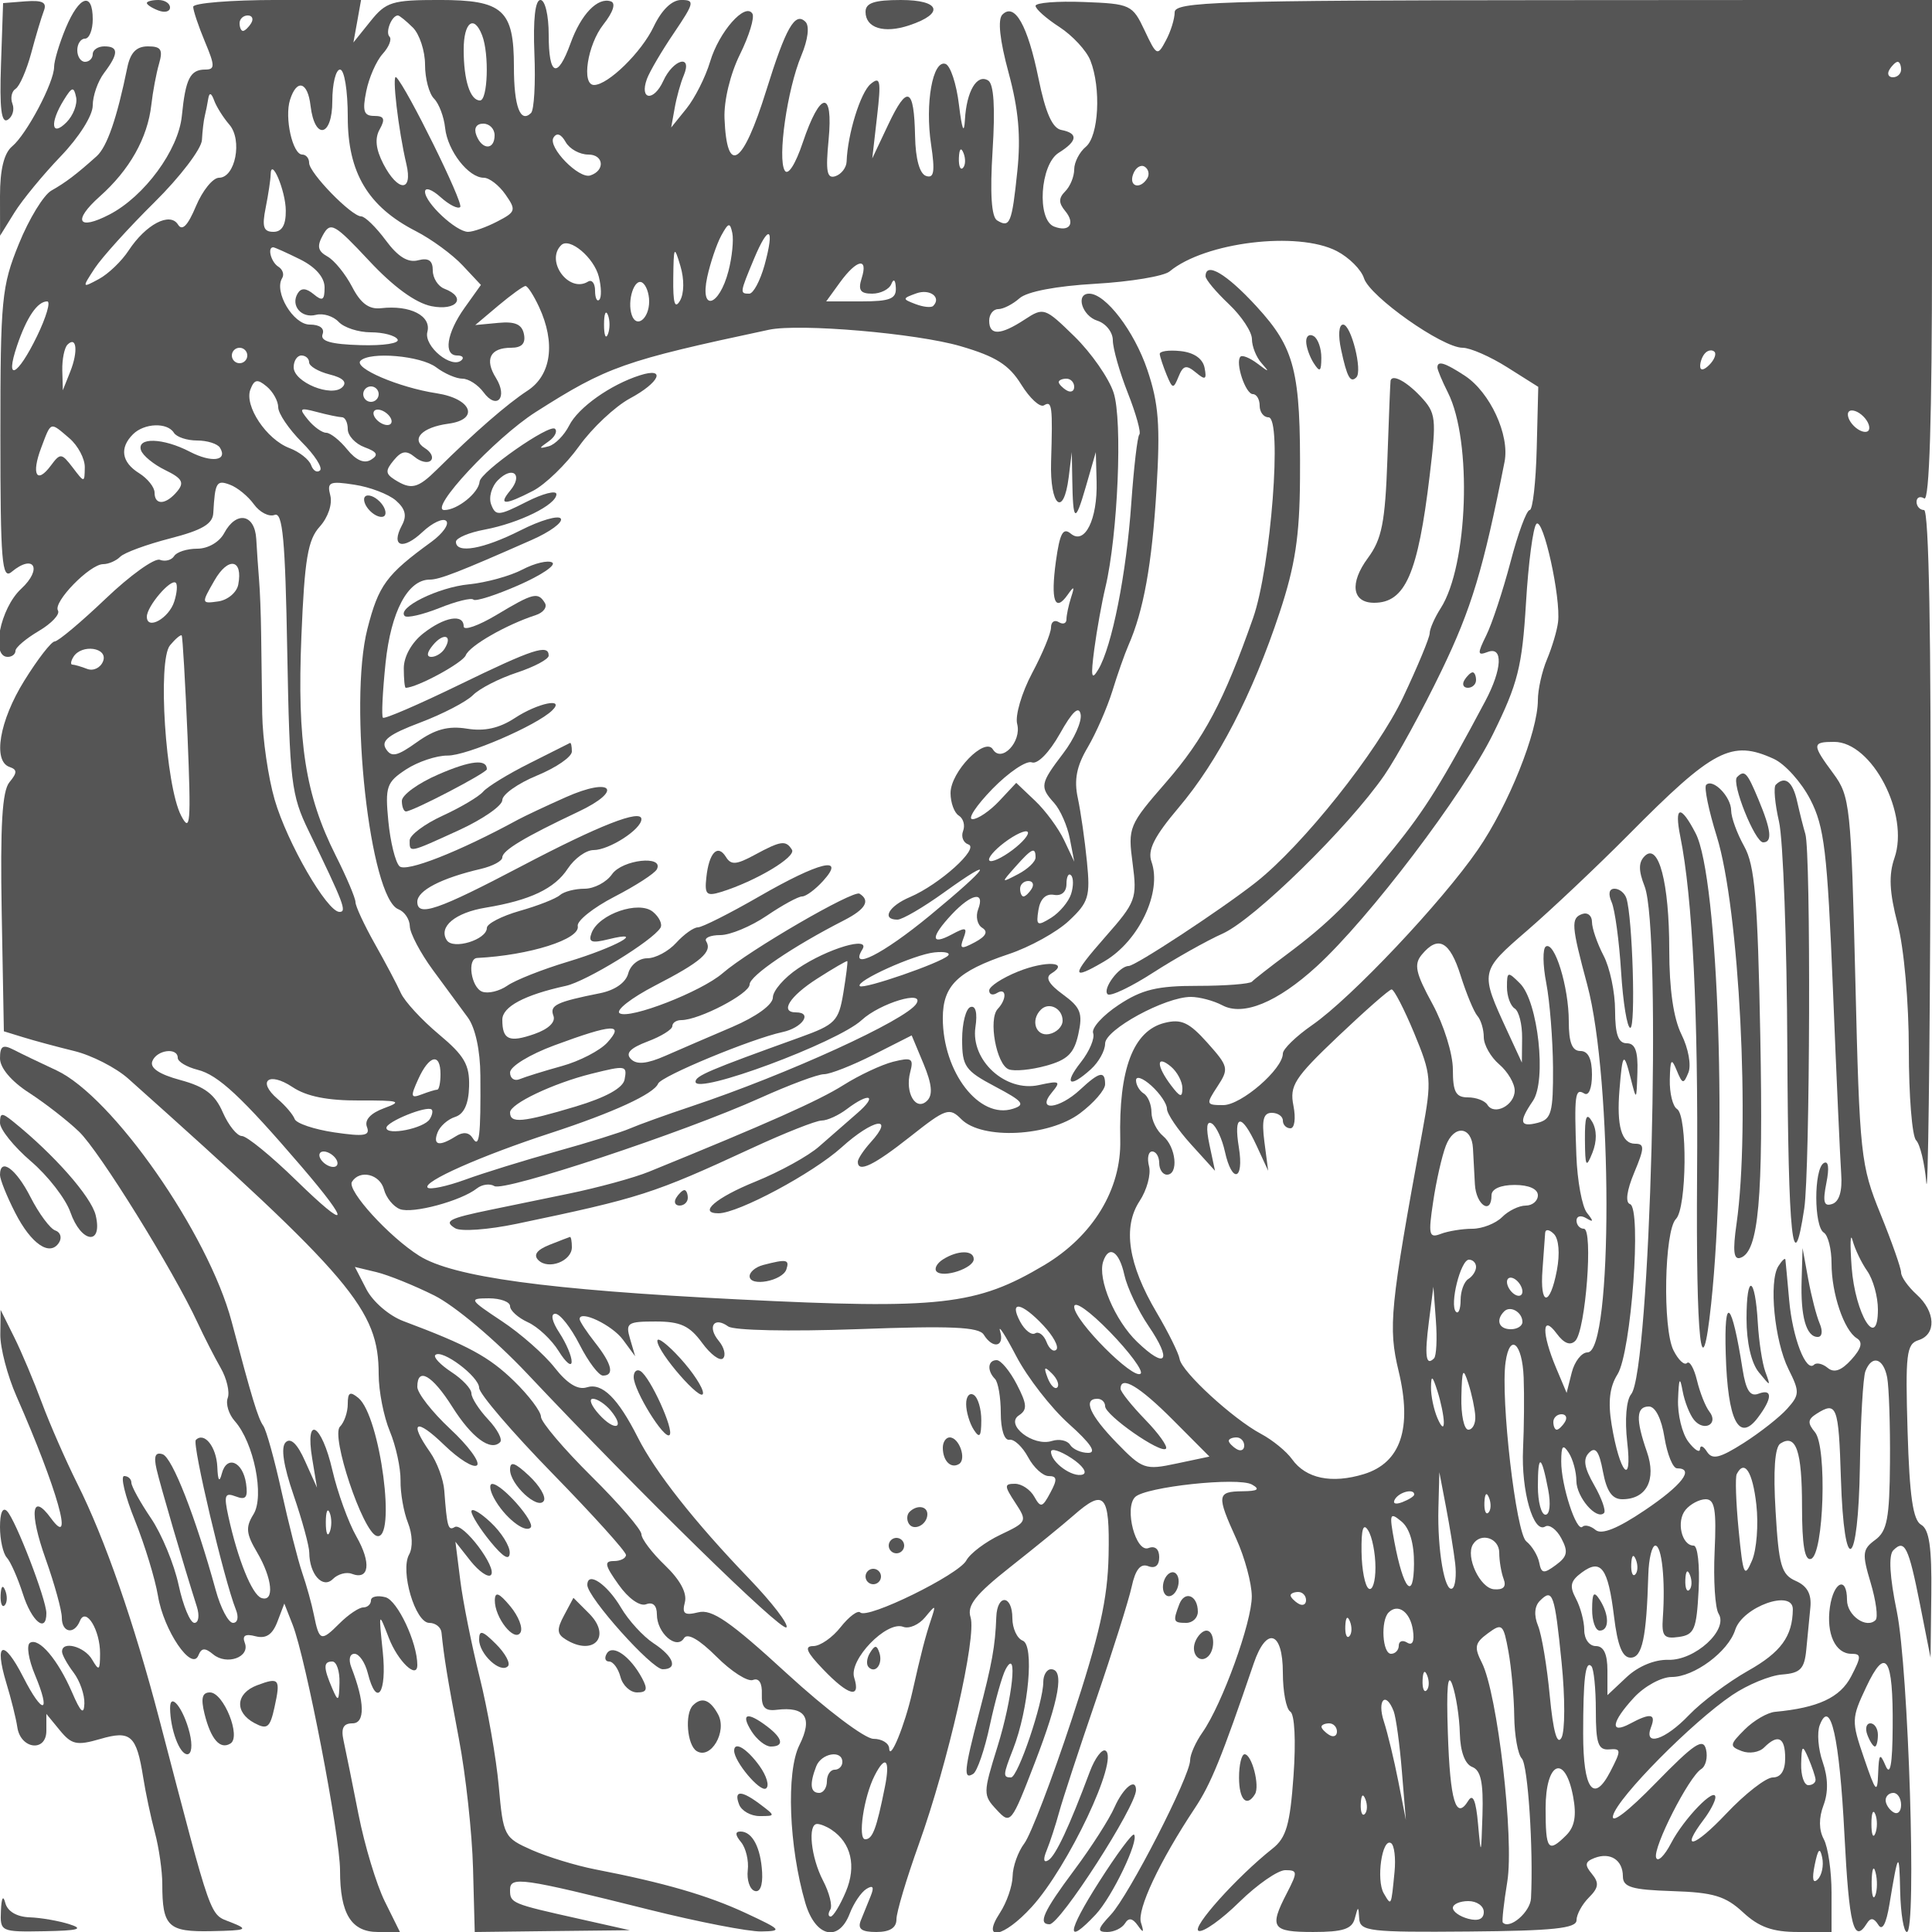 <svg xmlns="http://www.w3.org/2000/svg" version="1.0" width="250" height="250" viewBox="0 0 250 250" preserveAspectRatio="xMidYMid meet">
<g transform="translate(0,250) scale(0.01,-0.01)" fill="#555555" stroke="none">
<path d="M13 24170 c-20 -572 4 -771 87 -720 62 39 90 132 61 207 -29 75 -10 162 41 194 51 32 141 238 201 459 59 222 133 468 164 549 43 110 -15 140 -236 124 l-291 -23 -27 -790z"/>
<path d="M851 24638 c-83 -199 -151 -426 -151 -504 0 -200 -355 -872 -543 -1028 -105 -88 -157 -299 -157 -643 l1 -513 186 300 c103 165 373 493 600 729 236 246 413 526 413 656 0 125 66 314 147 421 189 250 190 344 3 344 -82 0 -150 -45 -150 -100 0 -55 -45 -100 -100 -100 -55 0 -100 68 -100 150 0 83 45 150 100 150 55 0 100 113 100 250 0 362 -174 307 -349 -112z m9 -1221 c-196 -196 -218 -8 -35 288 107 173 130 179 160 37 19 -91 -38 -237 -125 -325z"/>
<path d="M1900 24961 c0 -22 68 -66 150 -97 83 -32 150 -14 150 39 0 53 -67 97 -150 97 -82 0 -150 -18 -150 -39z"/>
<path d="M2500 24912 c0 -48 68 -251 151 -450 132 -314 132 -362 6 -362 -196 0 -256 -117 -304 -600 -44 -442 -484 -1041 -937 -1276 -409 -212 -479 -82 -126 233 387 344 619 756 668 1185 19 170 64 409 100 533 53 183 26 225 -144 225 -149 0 -227 -80 -267 -275 -134 -656 -262 -1025 -396 -1146 -263 -236 -402 -341 -586 -445 -100 -56 -290 -366 -421 -690 -223 -548 -239 -715 -239 -2476 0 -1632 20 -1872 144 -1769 291 242 405 41 125 -218 -273 -253 -397 -881 -174 -881 55 0 100 35 100 78 0 44 136 159 302 257 166 98 277 217 248 265 -67 108 413 600 585 600 69 0 168 43 221 96 53 53 343 159 645 237 413 106 552 187 559 329 22 397 42 431 215 366 96 -35 236 -150 310 -253 75 -104 195 -166 268 -138 105 41 138 -314 164 -1768 31 -1685 51 -1856 276 -2319 458 -945 498 -1050 400 -1050 -160 0 -677 894 -839 1452 -83 286 -156 785 -161 1109 -4 324 -11 792 -14 1039 -3 248 -15 563 -27 700 -11 138 -28 374 -36 525 -19 326 -259 369 -416 75 -62 -115 -209 -200 -348 -200 -132 0 -267 -43 -299 -96 -33 -52 -115 -74 -184 -48 -68 27 -385 -200 -703 -504 -319 -304 -615 -552 -658 -552 -43 0 -220 -228 -393 -507 -323 -519 -412 -1044 -190 -1118 99 -34 99 -74 -3 -197 -94 -114 -120 -558 -100 -1689 l28 -1534 250 -77 c138 -43 435 -123 660 -178 226 -55 541 -216 700 -358 2902 -2591 3240 -2990 3240 -3826 0 -215 65 -546 144 -736 79 -189 141 -476 139 -637 -3 -161 40 -408 96 -548 59 -149 65 -320 15 -410 -119 -212 79 -885 261 -885 80 0 151 -56 158 -125 33 -325 76 -587 225 -1375 89 -467 171 -1221 183 -1675 l22 -825 1004 12 1003 11 -650 146 c-883 197 -900 204 -900 375 0 180 140 160 1800 -255 633 -158 1285 -285 1450 -282 279 5 265 21 -200 238 -491 229 -1057 393 -1950 566 -247 48 -616 161 -818 250 -360 160 -370 179 -428 826 -33 365 -145 1001 -248 1413 -103 413 -216 975 -250 1250 l-63 500 196 -249 c109 -136 227 -218 263 -182 89 88 -362 687 -468 621 -85 -52 -100 0 -135 472 -10 143 -93 367 -184 497 -280 399 -183 448 184 92 191 -185 382 -303 424 -261 42 41 -115 254 -349 471 -233 218 -424 462 -424 543 0 263 193 153 453 -259 252 -399 496 -579 618 -457 35 35 -35 167 -154 294 -119 127 -217 279 -217 338 0 59 -116 183 -259 276 -142 94 -236 192 -208 220 83 83 567 -279 567 -425 0 -75 428 -574 950 -1109 523 -536 950 -1009 950 -1053 0 -43 -71 -79 -157 -79 -129 0 -118 -54 62 -306 126 -179 276 -284 356 -253 88 33 139 -16 139 -132 0 -241 255 -463 351 -307 44 71 195 -15 419 -238 192 -193 405 -329 473 -303 77 30 121 -38 115 -182 -6 -173 41 -223 192 -204 374 46 470 -104 294 -457 -173 -347 -136 -1316 77 -2043 130 -441 432 -512 575 -135 51 132 147 275 215 317 86 53 103 26 56 -91 -37 -91 -94 -234 -128 -316 -44 -110 8 -150 200 -150 176 0 261 54 261 165 0 91 131 529 291 975 375 1045 748 2681 668 2932 -49 153 63 295 514 651 318 251 685 550 817 666 403 354 471 277 455 -514 -12 -567 -116 -1031 -478 -2128 -254 -771 -530 -1491 -612 -1600 -82 -108 -150 -300 -152 -426 -2 -125 -76 -339 -165 -475 -247 -378 49 -321 413 79 472 518 1131 1913 955 2021 -45 28 -137 -94 -204 -272 -266 -712 -442 -1087 -536 -1145 -63 -39 -71 10 -21 130 43 105 115 326 160 491 45 165 259 818 476 1450 217 633 425 1294 463 1469 48 221 114 303 213 265 90 -35 143 8 143 116 0 105 -54 151 -139 118 -165 -63 -316 517 -173 660 133 133 1336 262 1512 162 110 -62 77 -85 -125 -87 -328 -4 -334 -51 -77 -617 109 -240 199 -574 200 -742 2 -333 -383 -1396 -638 -1761 -88 -125 -160 -287 -160 -360 0 -206 -790 -1746 -1025 -1998 -175 -187 -183 -225 -48 -225 89 0 192 50 230 111 47 77 97 70 165 -25 74 -105 84 -96 42 35 -54 168 241 794 697 1481 207 311 345 649 762 1873 165 485 377 418 377 -119 0 -244 43 -471 96 -504 57 -35 74 -380 42 -831 -45 -632 -94 -802 -272 -942 -461 -365 -1058 -1031 -955 -1065 59 -21 297 148 527 375 231 226 498 411 593 411 161 0 162 -23 22 -295 -233 -450 -196 -505 340 -505 385 0 502 38 538 175 43 164 47 164 57 -3 11 -163 135 -177 1412 -166 1096 9 1400 41 1400 146 0 74 72 206 160 294 127 127 135 189 39 306 -97 116 -90 158 35 206 204 78 366 -27 366 -239 1 -139 115 -173 641 -190 530 -17 687 -64 914 -275 206 -191 382 -254 710 -254 l435 0 0 507 c0 278 -45 590 -100 693 -65 121 -66 276 -4 440 63 166 60 356 -10 558 -59 167 -76 383 -39 478 139 362 256 -157 320 -1420 60 -1173 121 -1418 290 -1145 48 78 91 72 148 -18 51 -84 102 10 144 264 113 687 128 705 139 168 7 -289 46 -525 87 -525 128 0 21 3407 -130 4146 -93 451 -109 730 -46 793 148 148 197 48 346 -701 l136 -688 10 820 c7 609 -27 841 -132 900 -105 59 -150 369 -175 1206 -30 1003 -15 1133 141 1182 234 74 222 369 -25 592 -110 100 -200 227 -200 283 0 56 -120 397 -267 759 -256 630 -270 758 -325 3025 -55 2250 -69 2381 -283 2671 -281 379 -280 412 8 412 491 0 978 -937 781 -1503 -76 -219 -66 -441 41 -851 83 -318 145 -1016 145 -1631 0 -591 42 -1118 94 -1170 51 -52 111 -297 132 -545 22 -247 46 1609 54 4125 10 2914 -20 4575 -83 4575 -53 0 -97 48 -97 106 0 58 45 78 100 44 66 -41 100 1049 100 3195 l0 3256 -4900 -3 c-4342 -3 -4900 -21 -4900 -157 0 -85 -51 -250 -114 -366 -109 -205 -119 -200 -275 131 -157 333 -182 345 -787 368 -343 13 -624 -9 -624 -50 0 -41 139 -164 309 -274 169 -110 349 -304 400 -432 141 -358 109 -979 -59 -1118 -82 -68 -150 -200 -150 -292 0 -93 -52 -220 -116 -284 -87 -87 -87 -150 -1 -254 136 -164 55 -278 -143 -202 -227 87 -182 804 60 955 244 152 255 252 34 295 -117 22 -205 222 -296 667 -140 688 -308 985 -467 826 -63 -63 -35 -328 80 -752 129 -476 160 -826 113 -1274 -70 -676 -96 -739 -262 -637 -73 46 -93 348 -58 905 35 554 16 860 -57 905 -145 90 -280 -137 -301 -508 -11 -195 -38 -128 -77 192 -32 271 -111 510 -175 531 -165 54 -266 -512 -186 -1043 53 -353 38 -442 -65 -407 -83 28 -136 219 -142 512 -13 636 -100 675 -346 155 l-208 -440 62 542 c54 467 42 525 -83 421 -131 -109 -298 -645 -311 -1005 -3 -78 -68 -162 -144 -188 -111 -37 -129 60 -89 471 62 653 -108 635 -334 -35 -95 -283 -191 -432 -233 -364 -97 156 32 1053 213 1486 88 210 109 385 55 439 -135 135 -254 -74 -508 -889 -302 -971 -510 -1109 -540 -360 -9 228 74 574 200 828 119 241 191 478 161 527 -93 150 -431 -233 -547 -620 -60 -201 -198 -474 -307 -609 l-197 -244 45 250 c24 138 77 329 118 425 116 278 -137 209 -265 -72 -124 -272 -312 -250 -212 25 35 95 192 363 351 597 262 388 271 425 94 425 -122 0 -253 -127 -357 -344 -156 -331 -591 -756 -772 -756 -166 0 -86 520 120 782 127 161 165 277 97 300 -171 57 -386 -167 -521 -542 -170 -469 -283 -425 -283 110 0 252 -47 450 -107 450 -68 0 -96 -252 -78 -695 16 -382 -4 -727 -43 -767 -139 -138 -222 84 -222 595 0 740 -141 867 -965 867 -611 0 -690 -24 -891 -275 l-221 -275 50 275 49 275 -1086 0 c-597 0 -1086 -40 -1086 -88z m750 -212 c-34 -55 -82 -100 -106 -100 -24 0 -44 45 -44 100 0 55 48 100 106 100 58 0 78 -45 44 -100z m2093 -57 c86 -87 157 -303 157 -480 0 -178 52 -375 116 -439 64 -64 129 -235 144 -381 32 -295 302 -643 500 -643 71 0 197 -97 280 -216 142 -203 135 -226 -105 -350 -142 -74 -312 -134 -378 -134 -155 0 -557 375 -557 519 0 62 90 30 201 -70 110 -99 224 -157 254 -128 48 48 -696 1555 -828 1679 -59 55 28 -686 132 -1125 85 -363 -109 -361 -298 3 -99 192 -114 332 -47 450 74 133 57 172 -72 172 -134 0 -155 62 -103 318 35 176 130 393 212 484 82 90 122 191 89 224 -57 57 29 274 109 274 20 0 107 -71 194 -157z m896 -101 c93 -242 73 -842 -28 -842 -127 0 -211 261 -211 658 0 356 134 458 239 184z m18361 -442 c0 -55 -48 -100 -106 -100 -58 0 -78 45 -44 100 34 55 82 100 106 100 24 0 44 -45 44 -100z m-20100 -616 c0 -718 262 -1158 881 -1475 203 -104 475 -304 605 -443 l237 -253 -212 -297 c-232 -326 -276 -616 -94 -616 64 0 90 -26 58 -58 -125 -125 -494 176 -445 363 55 208 -222 350 -599 307 -156 -18 -264 62 -375 277 -86 165 -229 342 -319 392 -126 71 -139 133 -57 280 97 173 148 144 596 -335 316 -339 601 -546 807 -588 329 -65 462 113 167 226 -82 31 -150 138 -150 237 0 128 -55 166 -190 131 -131 -35 -262 46 -419 259 -126 170 -269 309 -317 309 -126 0 -674 563 -674 692 0 60 -40 108 -89 108 -125 0 -232 478 -158 709 87 275 229 235 265 -76 54 -453 282 -405 282 59 0 224 45 408 100 408 56 0 100 -272 100 -616z m-1532 -97 c172 -199 77 -687 -134 -687 -79 0 -213 -165 -298 -367 -105 -251 -178 -327 -232 -240 -104 169 -417 4 -640 -335 -90 -138 -264 -304 -385 -369 -219 -118 -220 -116 -52 141 94 142 441 526 772 853 330 326 607 689 614 805 6 117 23 257 37 312 14 55 34 156 45 225 14 82 40 74 76 -25 30 -82 119 -223 197 -313z m3432 -137 c0 -194 -162 -194 -236 0 -35 91 0 150 89 150 81 0 147 -67 147 -150z m1213 -250 c200 0 220 -206 26 -270 -148 -50 -553 366 -477 489 42 68 98 48 157 -56 50 -90 182 -163 294 -163z m4847 -173 c-33 -33 -56 26 -52 131 5 117 28 141 60 61 29 -72 26 -159 -8 -192z m2386 -134 c-94 -152 -245 -106 -182 56 31 83 98 125 148 94 50 -31 65 -99 34 -150z m-11148 -418 c2 -188 -50 -275 -160 -275 -129 0 -150 65 -100 313 34 171 63 363 64 425 3 245 195 -206 196 -463z m5728 -783 c-120 -461 -372 -533 -275 -79 40 185 122 427 181 537 94 171 114 176 144 35 19 -91 -3 -313 -50 -493z m467 77 c-57 -203 -145 -369 -198 -369 -124 0 -122 10 61 449 193 462 273 416 137 -80z m-2144 -151 c33 -133 36 -266 6 -296 -30 -31 -55 22 -55 117 0 95 -41 148 -91 117 -247 -153 -555 265 -348 471 107 108 426 -160 488 -409z m9549 333 c158 -82 317 -240 352 -352 76 -237 1014 -899 1276 -899 98 0 358 -114 578 -253 l401 -253 -20 -797 c-11 -438 -52 -797 -91 -797 -40 0 -152 -304 -249 -675 -98 -371 -239 -798 -313 -947 -117 -238 -115 -265 17 -215 204 79 190 -221 -29 -634 -557 -1048 -776 -1401 -1189 -1911 -545 -673 -842 -967 -1381 -1369 -220 -164 -422 -322 -450 -352 -27 -29 -343 -54 -700 -54 -524 1 -723 -47 -1024 -246 -206 -136 -355 -300 -331 -366 24 -65 -47 -234 -158 -375 -227 -288 -148 -343 130 -91 101 92 183 240 183 331 0 181 777 604 1109 604 112 0 295 -49 407 -108 270 -145 714 38 1222 503 678 621 1899 2230 2281 3006 322 653 377 870 427 1695 31 521 92 982 135 1025 88 88 319 -959 280 -1271 -13 -110 -78 -327 -143 -482 -65 -154 -118 -392 -118 -527 0 -411 -380 -1360 -776 -1935 -466 -678 -1639 -1920 -2144 -2270 -209 -145 -380 -311 -380 -369 0 -201 -538 -667 -771 -667 -224 0 -227 10 -75 242 150 229 144 257 -131 565 -236 264 -337 311 -553 257 -407 -102 -595 -600 -574 -1514 15 -639 -353 -1245 -984 -1621 -876 -521 -1343 -574 -3962 -443 -2477 124 -3689 290 -4125 564 -392 247 -938 847 -871 957 101 163 363 100 415 -100 28 -106 121 -220 206 -253 164 -63 791 106 996 268 66 52 168 66 226 30 124 -77 2449 694 3437 1139 377 170 749 309 829 309 79 0 366 113 639 251 l495 251 154 -369 c108 -260 122 -400 47 -475 -145 -145 -291 99 -220 368 47 179 20 195 -221 135 -150 -38 -440 -174 -643 -302 -318 -201 -981 -496 -2514 -1120 -192 -79 -665 -208 -1050 -287 -385 -80 -835 -172 -1000 -206 -543 -112 -610 -147 -461 -239 73 -46 428 -20 797 57 1600 335 1764 387 3039 977 427 198 835 359 906 359 72 0 218 66 325 147 297 225 407 181 134 -54 -132 -114 -352 -307 -490 -428 -137 -122 -509 -327 -825 -455 -511 -207 -747 -410 -478 -410 255 0 1222 518 1593 853 410 371 698 420 376 65 -91 -101 -166 -214 -166 -251 0 -147 205 -49 678 325 463 366 507 381 662 225 268 -268 1133 -225 1535 77 179 134 325 303 325 375 0 180 -72 165 -323 -69 -273 -254 -572 -284 -366 -37 121 146 104 156 -169 96 -430 -94 -883 319 -820 749 28 185 3 284 -64 261 -59 -19 -108 -208 -108 -419 0 -350 38 -404 427 -610 363 -192 397 -235 229 -288 -434 -138 -906 473 -906 1173 0 421 191 607 850 828 275 91 627 286 782 432 255 239 278 314 233 765 -27 275 -80 645 -118 823 -51 236 -16 414 129 658 108 184 251 512 318 727 66 216 160 482 208 592 195 442 305 1049 363 2016 50 832 29 1112 -119 1550 -170 501 -539 984 -752 984 -180 0 -93 -287 106 -350 110 -35 200 -149 200 -253 0 -104 87 -411 194 -682 107 -271 174 -514 149 -538 -25 -25 -71 -424 -104 -886 -63 -914 -250 -1858 -427 -2154 -89 -149 -99 -95 -52 263 33 248 98 608 144 800 161 676 224 2161 106 2519 -62 189 -290 516 -506 727 -384 375 -399 380 -645 219 -313 -205 -459 -210 -459 -15 0 83 53 150 117 150 65 0 188 63 275 140 97 87 476 159 983 188 453 26 886 98 960 160 457 379 1657 525 2163 263z m-13413 -108 c200 -100 315 -233 315 -363 0 -165 -27 -182 -141 -87 -97 80 -162 84 -206 12 -97 -158 47 -328 236 -279 92 24 224 -17 293 -91 69 -74 256 -135 416 -135 160 0 315 -41 346 -91 32 -51 -180 -84 -480 -75 -383 11 -523 52 -490 141 29 76 -37 125 -166 125 -214 0 -466 425 -357 601 29 47 7 113 -49 148 -94 58 -146 251 -67 251 19 0 176 -71 350 -157z m4914 -534 c-67 -114 -91 -31 -87 291 5 415 12 428 92 159 52 -172 49 -357 -5 -450z m2351 291 c-49 -154 -18 -200 135 -200 109 0 221 56 249 125 30 75 53 55 58 -50 7 -142 -77 -175 -447 -175 l-454 0 179 247 c218 299 367 327 280 53z m-2750 -300 c0 -225 -165 -354 -225 -176 -63 186 34 482 136 419 49 -30 89 -139 89 -243z m-1425 -71 c217 -467 159 -884 -150 -1085 -263 -172 -681 -535 -1170 -1019 -250 -247 -334 -267 -549 -131 -119 76 -121 117 -11 250 101 122 163 132 271 43 76 -64 170 -84 209 -46 38 39 3 111 -77 160 -186 115 -38 270 302 316 409 54 306 324 -150 394 -487 74 -1079 327 -985 421 123 122 780 65 979 -85 107 -81 259 -147 339 -147 80 0 202 -79 273 -175 172 -235 319 -69 162 184 -151 241 -76 391 195 391 138 0 191 55 167 175 -25 128 -114 168 -332 147 l-298 -28 300 253 c165 138 322 252 350 252 28 0 106 -122 175 -270z m5100 12 c-26 -25 -128 -14 -228 24 -173 66 -173 73 10 139 176 63 329 -52 218 -163z m-11596 -391 c-253 -521 -420 -601 -259 -125 124 368 264 575 391 575 47 0 -12 -202 -132 -450z m7387 25 c-28 -69 -50 -12 -50 125 0 138 22 194 50 125 28 -69 28 -181 0 -250z m4565 -155 c456 -133 626 -241 784 -496 111 -179 243 -300 294 -269 105 65 114 -9 92 -730 -17 -574 161 -731 228 -200 l40 325 6 -350 c9 -561 37 -577 175 -100 l130 450 10 -382 c13 -489 -153 -823 -333 -674 -102 85 -143 7 -194 -359 -69 -506 -13 -665 152 -432 84 119 93 113 44 -36 -32 -101 -59 -227 -59 -281 0 -54 -45 -70 -100 -36 -55 34 -100 3 -100 -70 0 -72 -110 -338 -245 -591 -134 -253 -221 -548 -193 -656 61 -232 -203 -509 -314 -330 -103 167 -548 -290 -548 -565 0 -124 48 -256 107 -292 59 -37 84 -126 55 -200 -28 -73 3 -151 69 -173 147 -49 -374 -518 -756 -681 -276 -117 -373 -292 -162 -292 62 0 332 157 600 350 693 498 602 349 -182 -298 -612 -504 -1049 -723 -872 -437 109 177 -451 11 -833 -247 -179 -120 -325 -289 -325 -375 -1 -94 -212 -247 -526 -382 -289 -123 -678 -291 -865 -373 -239 -105 -371 -117 -445 -43 -75 75 -12 142 214 228 177 66 321 156 321 199 0 43 52 78 116 78 230 0 884 341 884 461 0 112 559 492 1225 832 276 142 341 254 197 343 -81 50 -1427 -731 -1772 -1030 -277 -239 -1201 -598 -1331 -518 -59 37 149 199 462 361 590 304 741 435 657 571 -28 44 55 80 183 80 128 0 398 113 600 250 203 138 409 250 458 250 50 0 171 90 271 200 303 334 -46 250 -826 -200 -382 -220 -739 -400 -794 -400 -54 0 -180 -90 -280 -200 -100 -110 -268 -200 -375 -200 -108 0 -216 -86 -245 -194 -31 -120 -171 -219 -365 -258 -566 -113 -655 -156 -604 -291 32 -82 -63 -173 -246 -237 -327 -114 -415 -75 -415 185 0 168 287 321 822 438 263 57 1121 583 1224 751 29 46 -15 139 -97 207 -181 150 -699 -28 -793 -271 -47 -122 -4 -139 218 -84 505 125 92 -104 -524 -290 -330 -99 -684 -239 -786 -311 -103 -71 -249 -106 -325 -77 -143 55 -198 429 -64 436 676 34 1337 243 1301 413 -14 66 199 237 474 379 275 142 523 302 550 356 94 185 -447 125 -580 -64 -72 -104 -232 -188 -356 -188 -123 0 -267 -37 -319 -83 -52 -46 -286 -138 -520 -204 -234 -67 -425 -166 -425 -220 0 -153 -438 -287 -519 -159 -110 173 108 356 504 421 575 95 893 246 1062 505 87 132 237 240 333 240 203 0 620 269 620 400 0 135 -548 -80 -1550 -607 -1088 -572 -1350 -662 -1350 -462 0 145 312 307 825 426 151 36 275 102 275 148 0 90 287 262 981 590 593 279 442 457 -160 189 -259 -115 -538 -247 -621 -292 -764 -416 -1448 -684 -1531 -601 -54 54 -118 316 -144 584 -43 446 -23 503 230 669 152 99 393 180 536 179 247 -3 1154 389 1354 584 175 171 -186 97 -484 -99 -200 -131 -392 -174 -618 -137 -242 39 -413 -7 -646 -173 -260 -186 -333 -201 -404 -87 -66 106 41 187 444 339 291 110 599 270 683 355 84 85 339 216 567 291 227 75 413 174 413 220 0 154 -201 88 -1159 -378 -523 -254 -966 -446 -986 -425 -20 20 -4 338 34 707 70 668 288 1080 573 1080 126 0 383 100 1318 513 237 104 406 228 377 276 -29 47 -264 -21 -522 -152 -481 -243 -835 -306 -835 -148 0 49 167 120 372 158 448 85 928 321 928 458 0 54 -176 9 -390 -100 -356 -181 -396 -185 -454 -34 -35 91 4 232 88 316 190 190 329 72 158 -135 -160 -192 -71 -193 296 -3 158 82 427 342 596 578 169 236 465 513 657 617 386 207 474 409 131 300 -382 -121 -801 -418 -918 -652 -63 -124 -181 -244 -264 -267 -131 -35 -131 -27 -3 62 81 56 119 130 85 164 -70 70 -966 -557 -976 -683 -11 -145 -287 -368 -456 -368 -213 0 656 933 1182 1268 925 589 1138 664 3018 1065 396 84 1912 -46 2481 -213z m-11522 -329 l-96 -241 -7 258 c-3 142 27 291 67 332 119 118 140 -88 36 -349z m2291 209 c0 -55 -45 -100 -100 -100 -55 0 -100 45 -100 100 0 55 45 100 100 100 55 0 100 -45 100 -100z m18918 -122 c-71 -71 -118 -77 -118 -15 0 57 30 134 67 170 36 37 90 44 118 15 28 -28 -2 -105 -67 -170z m-18118 33 c0 -49 119 -119 264 -156 174 -43 231 -100 167 -164 -138 -138 -631 63 -631 257 0 83 45 152 100 152 55 0 100 -40 100 -89z m-400 -581 c0 -80 137 -282 304 -450 168 -167 274 -333 237 -367 -38 -35 -89 -4 -115 68 -26 73 -152 172 -281 221 -298 113 -586 547 -505 758 51 132 91 139 211 39 82 -68 149 -189 149 -269z m10300 264 c0 -58 -45 -78 -100 -44 -55 34 -100 82 -100 106 0 24 45 44 100 44 55 0 100 -48 100 -106z m-9000 -94 c0 -55 -45 -100 -100 -100 -55 0 -100 45 -100 100 0 55 45 100 100 100 55 0 100 -45 100 -100z m-475 -299 c41 0 75 -70 75 -154 0 -84 98 -190 217 -234 165 -61 185 -100 84 -162 -87 -54 -194 -8 -308 133 -96 119 -219 216 -272 216 -53 0 -158 75 -234 167 -123 151 -111 161 113 102 138 -37 284 -67 325 -68z m625 -1 c34 -55 17 -100 -38 -100 -55 0 -128 45 -162 100 -34 55 -17 100 38 100 55 0 128 -45 162 -100z m19131 -94 c25 -75 -12 -112 -87 -87 -72 24 -151 103 -175 175 -25 75 12 112 87 87 72 -24 151 -103 175 -175z m-23282 -178 c110 -95 200 -264 198 -375 -3 -203 -4 -203 -156 -3 -144 188 -161 190 -282 27 -184 -249 -257 -117 -126 229 131 346 111 340 366 122z m1351 72 c34 -55 169 -100 300 -100 131 0 264 -42 296 -93 105 -170 -107 -199 -390 -52 -344 179 -687 190 -632 20 22 -69 164 -185 314 -258 220 -107 250 -161 155 -275 -146 -176 -293 -184 -293 -16 0 69 -90 182 -200 251 -227 141 -256 327 -80 503 146 146 445 157 530 20z m2872 -876 c124 -108 146 -198 78 -323 -146 -275 12 -325 267 -85 128 120 266 184 307 143 42 -41 -45 -163 -191 -270 -585 -425 -684 -561 -829 -1127 -246 -966 33 -3487 402 -3628 79 -31 145 -129 147 -220 2 -90 136 -344 297 -564 162 -220 366 -498 454 -617 97 -133 160 -426 162 -750 6 -789 -14 -948 -98 -812 -48 78 -124 87 -221 25 -213 -135 -299 -117 -235 50 31 81 133 171 227 201 115 36 175 167 181 394 8 281 -61 399 -391 675 -220 184 -442 424 -492 534 -49 110 -202 398 -339 641 -136 242 -248 483 -248 535 0 52 -115 324 -256 604 -393 782 -500 1469 -444 2835 41 1001 83 1251 238 1421 107 119 165 291 136 403 -45 173 -11 189 312 139 200 -30 441 -122 536 -204z m-2039 -1088 c-19 -102 -136 -200 -258 -218 -221 -31 -222 -28 -50 271 178 311 371 277 308 -53z m-828 -219 c-69 -219 -355 -377 -355 -197 0 135 313 500 375 438 24 -24 15 -132 -20 -241z m172 -1750 c46 -1126 36 -1251 -84 -1020 -201 388 -306 2007 -143 2203 71 85 139 142 151 127 12 -15 46 -604 76 -1310z m-1093 977 c-33 -85 -125 -130 -205 -100 -80 31 -167 56 -193 56 -26 0 -20 45 14 100 106 171 452 121 384 -56z m12424 -1192 c-299 -393 -306 -433 -116 -644 78 -87 169 -293 201 -458 l58 -300 -132 279 c-73 154 -242 384 -376 510 l-243 231 -220 -235 c-121 -129 -277 -235 -346 -235 -68 0 48 176 258 392 211 216 440 370 510 343 74 -28 226 128 363 371 160 286 246 366 268 252 19 -92 -83 -320 -225 -506z m9195 -72 c145 -66 357 -302 472 -525 182 -352 220 -671 293 -2455 45 -1127 94 -2203 107 -2390 16 -221 -25 -358 -115 -389 -109 -37 -126 23 -77 271 40 198 27 295 -35 257 -128 -80 -127 -819 2 -899 55 -34 100 -214 100 -399 0 -390 161 -865 327 -968 81 -50 60 -132 -71 -277 -129 -142 -223 -175 -305 -107 -66 55 -145 73 -177 42 -104 -105 -279 348 -322 833 -24 262 -45 499 -49 526 -3 28 -44 -10 -91 -84 -126 -198 -50 -970 131 -1333 146 -292 145 -331 -17 -512 -97 -109 -351 -308 -564 -444 -311 -197 -405 -219 -474 -112 -47 74 -87 90 -90 35 -2 -55 -70 -13 -151 94 -81 107 -141 354 -133 550 10 276 24 300 59 106 25 -137 92 -306 148 -374 130 -158 323 -52 198 108 -50 64 -122 245 -160 403 -38 158 -96 259 -130 225 -34 -33 -112 40 -174 164 -143 283 -119 1550 32 1701 140 140 151 1338 13 1423 -55 34 -97 205 -93 381 6 265 21 285 89 119 75 -181 89 -183 152 -29 39 95 -1 314 -89 491 -104 209 -159 585 -159 1097 0 868 -138 1393 -318 1213 -81 -81 -81 -187 -1 -391 224 -574 73 -6274 -174 -6572 -63 -76 -84 -331 -51 -619 69 -593 -98 -406 -202 227 -48 293 -26 487 77 650 177 284 314 2151 161 2202 -63 21 -42 176 55 408 134 320 135 373 11 373 -175 0 -241 230 -202 700 39 479 56 496 144 150 76 -299 76 -298 88 75 9 272 -29 375 -138 375 -110 0 -150 114 -151 425 0 234 -67 554 -150 711 -82 158 -149 353 -149 434 0 81 -56 127 -125 103 -150 -53 -143 -146 64 -917 329 -1222 332 -4756 4 -4756 -77 0 -169 -118 -205 -262 l-66 -262 -136 323 c-189 450 -185 705 7 445 95 -129 177 -160 242 -94 133 136 233 1450 110 1450 -52 0 -95 48 -95 106 0 58 56 72 125 31 97 -58 99 -43 10 69 -63 79 -125 414 -137 744 -29 785 -17 874 102 800 58 -36 100 66 100 244 0 205 -49 306 -150 306 -107 0 -150 109 -150 385 0 443 -183 1038 -297 967 -42 -26 -40 -240 6 -475 45 -235 84 -726 87 -1090 3 -582 -21 -670 -196 -716 -234 -61 -251 10 -65 282 180 262 68 1286 -165 1520 -160 160 -170 157 -170 -46 0 -118 45 -243 100 -277 55 -34 98 -205 96 -381 l-3 -319 -185 400 c-360 781 -361 777 255 1310 312 270 901 826 1308 1236 1101 1112 1335 1234 1882 984z m-9853 -1180 c-136 -102 -270 -164 -297 -136 -28 27 61 134 197 236 136 102 270 164 297 136 28 -27 -61 -134 -197 -236z m300 -96 c0 -54 -101 -150 -225 -215 -224 -117 -224 -117 -35 96 212 239 260 261 260 119z m460 -472 c-32 -100 -148 -239 -258 -308 -181 -112 -197 -102 -165 100 23 144 96 215 200 197 99 -18 163 38 163 141 0 94 27 145 59 112 33 -32 33 -141 1 -242z m-510 68 c-34 -55 -82 -100 -106 -100 -24 0 -44 45 -44 100 0 55 48 100 106 100 58 0 78 -45 44 -100z m-693 -267 c-35 -92 -11 -200 53 -239 79 -49 49 -109 -94 -186 -180 -96 -202 -88 -149 51 54 141 32 148 -152 49 -276 -148 -275 -35 2 261 254 270 432 304 340 64z m6244 -858 c74 -234 171 -468 216 -520 46 -52 83 -176 83 -276 0 -100 90 -258 200 -352 110 -94 200 -247 200 -339 0 -190 -264 -328 -353 -184 -32 53 -146 96 -253 96 -156 0 -194 70 -194 361 0 202 -117 577 -264 848 -219 401 -243 512 -138 638 212 256 363 174 503 -272z m-6634 259 c-94 -94 -1095 -440 -1141 -394 -62 63 706 410 966 436 133 14 212 -5 175 -42z m-1354 -481 c-61 -368 -103 -411 -564 -577 -1175 -423 -1349 -497 -1349 -574 0 -175 1835 507 2150 798 237 219 820 395 708 213 -130 -211 -1671 -915 -2908 -1328 -330 -110 -690 -240 -800 -288 -110 -48 -537 -182 -950 -296 -412 -115 -944 -279 -1181 -366 -237 -86 -455 -132 -485 -103 -73 74 689 412 1596 708 807 264 1331 505 1386 638 40 97 1209 581 1609 667 258 55 395 255 175 255 -214 0 -83 208 275 437 206 132 382 234 389 226 8 -7 -15 -192 -51 -410z m7386 -521 c224 -541 229 -604 106 -1275 -419 -2280 -444 -2529 -307 -3099 178 -741 28 -1186 -450 -1333 -416 -127 -750 -58 -929 193 -72 101 -252 248 -400 327 -366 195 -1029 805 -1055 970 -12 74 -146 345 -298 602 -368 623 -441 1104 -220 1441 95 144 150 348 122 452 -27 105 -8 190 41 190 50 0 91 -67 91 -150 0 -82 45 -150 100 -150 154 0 118 360 -50 500 -82 68 -150 206 -150 306 0 100 -45 210 -100 244 -55 34 -100 111 -100 171 0 61 90 29 200 -71 110 -100 200 -233 200 -297 0 -65 140 -271 311 -460 l311 -343 -72 338 c-47 222 -36 315 32 273 56 -35 132 -198 168 -362 92 -419 250 -375 181 51 -72 439 32 450 229 25 l150 -325 -49 375 c-36 282 -13 375 95 375 79 0 144 -45 144 -100 0 -55 44 -100 98 -100 54 0 71 129 39 292 -52 260 12 360 577 897 350 332 661 606 693 608 31 1 162 -253 292 -565z m-10440 -122 c-94 -104 -360 -242 -590 -305 -231 -64 -475 -140 -544 -169 -69 -29 -125 10 -125 86 0 78 253 233 575 352 752 278 911 287 684 36z m-5559 -199 c0 -49 116 -118 257 -154 266 -66 570 -350 1343 -1251 650 -758 617 -847 -66 -181 -324 316 -641 575 -704 575 -62 0 -173 138 -247 306 -101 233 -233 333 -548 418 -275 74 -398 157 -364 244 56 147 329 183 329 43z m3400 -211 c0 -110 -19 -200 -42 -200 -23 0 -114 -28 -203 -62 -141 -54 -146 -28 -42 200 141 311 287 342 287 62z m9600 -181 c0 -126 -29 -119 -147 37 -192 254 -194 402 -3 244 82 -68 150 -195 150 -281z m-7218 112 c-21 -110 -243 -232 -632 -349 -695 -208 -850 -222 -850 -77 0 112 555 376 1050 500 450 112 467 109 432 -74z m-3432 -271 c520 2 563 -11 322 -99 -177 -65 -258 -153 -224 -243 45 -115 -33 -128 -422 -71 -262 39 -493 117 -513 173 -21 57 -119 173 -220 259 -272 233 -116 359 191 155 182 -122 455 -176 866 -174z m911 -241 c-73 -120 -561 -218 -561 -113 0 79 522 291 585 237 19 -16 9 -72 -24 -124z m13499 -378 c6 -105 17 -315 25 -466 15 -270 215 -402 215 -142 0 82 117 134 300 134 183 0 300 -52 300 -134 0 -73 -71 -133 -157 -133 -87 0 -225 -67 -307 -150 -83 -82 -256 -150 -385 -150 -129 0 -312 -30 -407 -66 -153 -59 -164 -14 -99 416 39 265 113 591 164 724 105 276 336 254 351 -33z m-14710 -141 c34 -55 17 -100 -38 -100 -55 0 -128 45 -162 100 -34 55 -17 100 38 100 55 0 128 -45 162 -100z m15796 -1437 c-90 -476 -223 -468 -186 12 15 206 31 418 34 470 3 53 53 48 113 -12 64 -64 80 -253 39 -470z m4016 -10 c76 -109 138 -332 138 -497 0 -540 -294 -67 -340 547 -22 301 -17 457 12 347 29 -110 114 -289 190 -397z m-9613 -50 c36 -163 177 -461 313 -661 309 -455 229 -567 -147 -206 -288 276 -515 813 -440 1040 73 218 207 134 274 -173z m4551 103 c0 -52 -45 -122 -100 -156 -55 -34 -100 -157 -100 -273 0 -115 -27 -184 -60 -151 -86 87 60 674 168 674 51 0 92 -42 92 -94z m-13481 -369 c266 -133 785 -570 1200 -1009 1480 -1570 3296 -3347 3357 -3286 34 35 -185 321 -488 636 -698 726 -1210 1375 -1435 1822 -258 510 -462 711 -660 648 -115 -37 -254 48 -415 254 -133 170 -441 442 -685 603 -422 280 -430 294 -168 295 151 0 275 -46 275 -102 0 -56 104 -150 231 -208 128 -58 307 -226 398 -373 91 -147 167 -209 168 -138 2 70 -70 239 -159 375 -96 146 -117 246 -52 246 61 0 202 -180 314 -400 112 -220 248 -400 302 -400 152 0 117 149 -102 427 -110 140 -200 277 -200 304 0 124 422 -77 562 -268 l157 -213 -66 225 c-61 207 -34 225 332 225 319 0 438 -55 599 -275 110 -151 232 -242 272 -202 40 40 15 142 -56 227 -151 182 -61 319 123 186 73 -52 790 -67 1677 -35 1208 45 1568 29 1630 -72 118 -190 272 -157 211 46 -29 96 66 -50 210 -325 144 -275 450 -669 680 -875 284 -254 364 -375 250 -375 -93 0 -198 47 -234 104 -35 57 -141 80 -236 50 -241 -77 -610 210 -427 331 112 73 107 143 -27 402 -89 172 -206 313 -260 313 -115 0 -128 -135 -22 -243 41 -42 75 -240 75 -441 0 -213 46 -358 111 -346 61 11 169 -90 242 -225 72 -135 192 -245 267 -245 109 0 114 -44 21 -216 -103 -193 -125 -198 -208 -50 -51 91 -163 166 -249 166 -141 0 -141 -25 4 -246 157 -240 153 -249 -192 -413 -194 -92 -393 -242 -442 -333 -99 -185 -1281 -765 -1372 -673 -32 32 -146 -53 -253 -188 -106 -136 -266 -247 -355 -247 -121 0 -89 -76 126 -300 329 -344 491 -387 403 -108 -73 229 420 740 635 657 75 -29 203 27 283 124 137 166 141 165 79 -23 -75 -223 -130 -435 -246 -950 -97 -428 -289 -896 -298 -725 -3 69 -95 125 -204 125 -110 0 -612 379 -1122 847 -732 672 -968 835 -1144 790 -179 -44 -213 -19 -174 130 31 119 -61 290 -257 478 -168 161 -305 342 -305 402 0 60 -292 399 -650 753 -357 354 -650 700 -650 767 0 68 -157 276 -349 463 -326 316 -594 461 -1431 775 -184 69 -395 250 -479 412 l-149 289 279 -67 c153 -37 490 -173 748 -302z m14081 51 c0 -55 -45 -72 -100 -38 -55 34 -100 107 -100 162 0 55 45 72 100 38 55 -34 100 -107 100 -162z m-1144 -865 c-105 -106 -124 27 -66 477 l58 450 32 -435 c18 -240 7 -461 -24 -492z m-3796 -197 c-90 -90 -860 684 -860 864 0 86 197 -53 462 -325 253 -261 433 -504 398 -539z m-1260 624 c129 -137 205 -278 169 -314 -35 -36 -93 9 -127 99 -35 90 -101 140 -147 112 -47 -29 -134 39 -194 150 -149 280 16 254 299 -47z m6200 44 c0 -52 -67 -94 -150 -94 -155 0 -199 118 -86 231 80 80 236 -11 236 -137z m16 -719 c9 -234 5 -650 -8 -925 -25 -542 134 -1098 287 -1003 52 32 146 -36 208 -152 92 -173 80 -236 -70 -346 -158 -117 -188 -112 -216 33 -19 92 -94 215 -167 273 -133 104 -335 1852 -268 2320 55 385 217 246 234 -200z m4704 0 c23 -124 40 -617 36 -1096 -5 -726 -37 -893 -191 -1005 -166 -122 -172 -177 -59 -555 69 -231 98 -448 64 -482 -118 -118 -370 58 -370 260 0 312 -172 241 -221 -92 -50 -345 70 -605 279 -605 129 0 129 -36 -4 -292 -142 -274 -427 -407 -985 -459 -99 -9 -276 -112 -393 -229 -196 -196 -199 -217 -38 -279 97 -37 226 -17 289 46 180 180 273 133 273 -137 0 -162 -56 -250 -160 -250 -88 0 -358 -210 -600 -466 -418 -443 -607 -493 -293 -78 81 107 148 235 150 284 5 154 -408 -272 -573 -590 -86 -165 -173 -250 -194 -188 -44 129 424 1048 583 1146 59 36 87 151 63 254 -37 155 -152 77 -650 -433 -363 -373 -584 -541 -553 -421 62 236 1022 1207 1540 1557 199 135 490 255 647 267 236 18 289 72 313 320 15 164 39 410 53 548 17 173 -41 278 -189 343 -186 82 -220 198 -261 901 -32 528 -10 830 62 877 203 130 280 -93 280 -815 0 -500 35 -705 116 -678 166 54 210 1448 52 1639 -99 119 -95 166 20 239 262 166 286 101 315 -831 41 -1305 225 -1188 246 156 9 595 41 1146 71 1225 83 216 233 173 282 -81z m-10739 -128 c-31 -30 -87 25 -125 124 -54 142 -42 154 56 56 69 -68 99 -149 69 -180z m5409 -372 c6 -96 -35 -175 -90 -175 -55 0 -96 191 -90 425 8 361 22 387 90 175 44 -137 85 -329 90 -425z m-407 -75 c2 -92 -30 -73 -83 50 -47 110 -85 290 -83 400 2 161 19 151 83 -50 44 -137 81 -317 83 -400z m-3505 26 l472 -474 -426 -90 c-407 -87 -441 -75 -775 269 -347 357 -440 569 -249 569 55 0 100 -43 100 -96 0 -117 719 -619 787 -550 27 27 -94 197 -269 377 -175 181 -318 360 -318 399 0 177 244 32 678 -404z m-7276 122 c193 -233 55 -277 -151 -49 -100 111 -136 201 -79 201 57 0 160 -69 230 -152z m13636 -348 c36 -220 109 -400 163 -400 232 0 64 -219 -420 -544 -350 -236 -556 -318 -634 -254 -63 53 -140 72 -170 42 -77 -77 -277 537 -275 846 1 205 22 228 98 110 53 -82 98 -246 98 -363 2 -211 261 -512 358 -415 27 28 -30 190 -127 360 -131 228 -148 339 -66 421 83 83 130 18 179 -246 48 -255 119 -357 250 -357 314 0 444 252 319 613 -147 421 -140 587 26 587 83 0 163 -159 201 -400z m-1288 200 c-34 -55 -82 -100 -106 -100 -24 0 -44 45 -44 100 0 55 48 100 106 100 58 0 78 -45 44 -100z m-4150 -306 c0 -58 -45 -78 -100 -44 -55 34 -100 82 -100 106 0 24 45 44 100 44 55 0 100 -48 100 -106z m-2090 -374 c-131 -44 -410 156 -410 295 0 49 119 12 264 -83 145 -95 211 -190 146 -212z m6023 -195 c36 -187 21 -325 -35 -325 -54 0 -98 165 -98 367 0 428 46 414 133 -42z m2694 -195 c29 -258 4 -585 -57 -725 -98 -229 -115 -190 -172 395 -35 358 -46 684 -25 725 100 196 206 32 254 -395z m-3897 -761 c18 -154 1 -300 -37 -323 -98 -61 -195 499 -180 1042 l12 462 86 -450 c47 -247 101 -576 119 -731z m-530 892 c0 -22 -70 -66 -155 -99 -89 -34 -129 -18 -94 39 58 95 249 141 249 60z m960 -234 c-33 -33 -56 26 -52 131 5 117 28 141 60 61 29 -72 26 -159 -8 -192z m2927 -502 c-17 -371 6 -735 52 -807 129 -208 -306 -606 -652 -596 -176 5 -389 -83 -539 -224 l-248 -233 0 318 c0 215 -48 317 -150 317 -85 0 -150 90 -150 207 0 113 -49 297 -108 408 -86 161 -71 228 75 336 250 185 341 62 418 -566 46 -380 108 -535 215 -535 151 0 205 256 229 1075 6 206 47 375 91 375 84 0 131 -450 97 -932 -17 -240 14 -278 207 -250 201 28 229 97 256 607 16 316 -12 575 -64 575 -156 0 -228 315 -105 463 62 75 180 137 260 137 118 0 141 -134 116 -675z m-3890 -162 c-4 -486 -137 -335 -254 287 -68 365 -60 388 91 263 107 -88 165 -285 163 -550z m-499 -44 c1 -182 -38 -306 -86 -276 -49 30 -91 244 -94 477 -4 296 22 379 86 276 51 -80 94 -295 94 -477z m1602 189 c0 -105 26 -258 57 -340 38 -100 -3 -143 -125 -133 -181 15 -371 421 -272 581 99 160 340 83 340 -108z m1760 -281 c-33 -33 -56 26 -52 131 5 117 28 141 60 61 29 -72 26 -159 -8 -192z m700 -200 c-33 -33 -56 26 -52 131 5 117 28 141 60 61 29 -72 26 -159 -8 -192z m-4960 -133 c0 -58 -45 -78 -100 -44 -55 34 -100 82 -100 106 0 24 45 44 100 44 55 0 100 -48 100 -106z m3307 -807 c46 -453 45 -891 -2 -974 -56 -101 -107 82 -151 542 -36 382 -104 791 -152 908 -55 135 -46 253 24 323 166 166 191 95 281 -799z m2992 688 c-4 -350 -154 -555 -580 -795 -258 -146 -601 -403 -763 -572 -309 -324 -591 -414 -492 -158 68 176 -5 189 -271 46 -267 -143 -242 22 52 339 135 146 354 265 487 265 290 0 731 327 821 609 95 300 749 533 746 266z m-4916 -269 c22 -145 -6 -204 -75 -161 -59 37 -108 19 -108 -39 0 -58 -45 -106 -100 -106 -112 0 -137 429 -31 535 121 122 280 6 314 -229z m-823 -79 c-33 -33 -56 26 -52 131 5 117 28 141 60 61 29 -72 26 -159 -8 -192z m2134 -1032 c3 -250 47 -498 98 -550 79 -82 151 -1169 119 -1809 -9 -178 -278 -409 -365 -313 -13 15 13 252 58 527 91 557 -127 2437 -329 2835 -102 201 -91 256 78 380 185 136 201 121 266 -235 38 -209 72 -585 75 -835z m4897 -145 c-3 -483 -32 -638 -91 -500 -74 173 -87 159 -97 -100 -10 -266 -31 -244 -182 199 -165 480 -164 515 27 919 253 539 351 391 343 -518z m-3841 215 c0 -425 30 -513 172 -502 158 13 159 -9 16 -286 -217 -419 -352 -232 -352 485 0 717 29 957 106 878 32 -32 58 -291 58 -575z m-2190 262 c-33 -33 -56 26 -52 131 5 117 28 141 60 61 29 -72 26 -159 -8 -192z m430 -555 c6 -237 66 -400 160 -436 112 -43 146 -201 133 -622 -17 -531 -20 -538 -57 -119 -27 308 -67 401 -127 303 -159 -258 -235 -7 -264 878 -20 589 -1 792 58 624 48 -137 92 -420 97 -628z m-856 285 c30 -79 78 -428 106 -775 l52 -632 -98 500 c-54 275 -138 624 -187 775 -91 278 25 397 127 132z m-734 -263 c0 -58 -45 -78 -100 -44 -55 34 -100 82 -100 106 0 24 45 44 100 44 55 0 100 -48 100 -106z m6193 -619 c4 -41 -38 -75 -93 -75 -55 0 -97 124 -93 275 6 244 17 252 93 75 47 -110 89 -234 93 -275z m-12593 225 c0 -55 -45 -100 -100 -100 -55 0 -100 -67 -100 -150 0 -82 -45 -150 -100 -150 -114 0 -127 113 -39 342 66 173 339 219 339 58z m550 -325 c-108 -540 -159 -675 -254 -675 -100 0 -19 549 122 825 141 276 204 205 132 -150z m8906 -122 c46 -246 21 -390 -88 -500 -236 -235 -268 -193 -268 347 0 604 251 713 356 153z m-2696 -226 c-33 -33 -56 26 -52 131 5 117 28 141 60 61 29 -72 26 -159 -8 -192z m6940 117 c0 -86 -45 -128 -100 -94 -55 34 -100 104 -100 156 0 52 45 94 100 94 55 0 100 -70 100 -156z m-334 -369 c-28 -69 -50 -12 -50 125 0 138 22 194 50 125 28 -69 28 -181 0 -250z m-13506 48 c254 -169 324 -470 186 -799 -75 -178 -164 -324 -197 -324 -33 0 -36 40 -5 90 30 49 -12 218 -94 375 -157 301 -202 736 -75 733 41 0 125 -34 185 -75z m7285 -547 c-44 -451 -41 -443 -139 -276 -101 173 -22 722 94 650 42 -26 63 -194 45 -374z m5477 -94 c-63 -63 -77 3 -40 185 43 210 68 235 97 97 22 -102 -4 -229 -57 -282z m744 -209 c-28 -68 -49 12 -47 177 3 165 25 220 50 123 26 -97 24 -232 -3 -300z m-5066 -214 c0 -91 -70 -122 -200 -88 -110 29 -200 92 -200 141 0 48 90 88 200 88 110 0 200 -63 200 -141z"/>
<path d="M15600 21425 c0 -42 135 -203 300 -359 165 -156 300 -360 300 -454 0 -95 56 -235 125 -312 107 -120 99 -121 -52 -6 -98 74 -197 115 -221 91 -72 -72 64 -485 160 -485 48 0 88 -67 88 -150 0 -82 51 -150 114 -150 181 0 32 -1942 -200 -2600 -377 -1073 -634 -1557 -1125 -2122 -483 -555 -495 -584 -433 -1050 60 -456 44 -500 -355 -953 -445 -506 -447 -572 -8 -313 447 264 746 897 607 1288 -53 150 35 325 352 700 507 598 955 1464 1306 2523 201 606 259 986 264 1727 9 1400 -65 1692 -562 2234 -390 425 -660 584 -660 391z"/>
<path d="M17354 20475 c76 -356 120 -435 197 -358 83 83 -68 683 -171 683 -56 0 -67 -137 -26 -325z"/>
<path d="M16902 20581 c0 -72 45 -198 98 -281 79 -122 97 -109 98 69 1 121 -43 247 -98 281 -55 34 -99 3 -98 -69z"/>
<path d="M15007 20418 c4 -37 44 -158 89 -268 77 -185 88 -187 155 -22 59 145 100 154 222 53 125 -104 144 -94 114 61 -24 118 -138 197 -312 215 -151 16 -272 -1 -268 -39z"/>
<path d="M18600 20245 c0 -30 61 -176 136 -325 316 -626 261 -2239 -94 -2791 -78 -122 -142 -268 -142 -323 0 -56 -155 -429 -344 -829 -331 -702 -1299 -1917 -1906 -2395 -445 -350 -1558 -1082 -1646 -1082 -120 0 -341 -296 -272 -365 33 -34 297 91 586 277 289 186 696 415 904 508 413 186 1629 1378 2093 2051 160 233 493 841 739 1352 387 802 540 1309 815 2702 68 346 -188 899 -514 1113 -260 170 -355 199 -355 107z"/>
<path d="M17994 20075 c-4 -14 -22 -470 -41 -1014 -29 -822 -72 -1037 -252 -1281 -241 -326 -206 -580 80 -580 403 0 567 375 719 1646 90 747 83 809 -119 1025 -185 196 -366 291 -387 204z"/>
<path d="M18950 16200 c-34 -55 -14 -100 44 -100 58 0 106 45 106 100 0 55 -20 100 -44 100 -24 0 -72 -45 -106 -100z"/>
<path d="M13175 12429 c-206 -83 -375 -193 -375 -246 0 -52 45 -67 100 -33 124 77 132 -76 11 -205 -125 -133 -18 -721 142 -782 73 -28 290 -7 482 46 280 77 364 160 419 411 59 269 30 344 -200 512 -184 134 -232 220 -151 270 245 151 -68 171 -428 27z m575 -636 c0 -77 -79 -155 -175 -174 -172 -33 -244 179 -106 316 105 105 281 16 281 -142z"/>
<path d="M8750 9500 c-34 -55 -14 -100 44 -100 58 0 106 45 106 100 0 55 -20 100 -44 100 -24 0 -72 -45 -106 -100z"/>
<path d="M7108 8891 c-162 -65 -209 -130 -142 -197 130 -130 434 -13 434 167 0 76 -11 136 -25 133 -14 -4 -134 -50 -267 -103z"/>
<path d="M12203 8704 c-81 -51 -118 -122 -83 -158 88 -87 480 44 480 161 0 119 -207 117 -397 -3z"/>
<path d="M9875 8631 c-96 -25 -175 -90 -175 -145 0 -142 426 -62 476 89 42 128 3 135 -301 56z"/>
<path d="M6760 17630 c-159 -84 -471 -169 -692 -191 -397 -38 -936 -304 -831 -410 30 -29 231 17 448 103 216 87 414 136 441 109 26 -27 289 57 583 186 294 129 491 261 437 294 -53 33 -227 -8 -386 -91z"/>
<path d="M6425 17043 c-234 -140 -425 -207 -425 -149 0 168 -250 124 -524 -91 -150 -118 -251 -300 -251 -450 0 -139 11 -253 25 -253 143 0 738 322 777 421 49 123 521 394 904 519 100 32 154 104 119 159 -89 144 -150 129 -625 -156z m-671 -436 c-36 -59 -114 -107 -172 -107 -66 0 -59 57 20 152 137 166 260 129 152 -45z"/>
<path d="M6852 15123 c-274 -137 -544 -302 -600 -367 -56 -65 -293 -205 -526 -312 -233 -107 -424 -250 -425 -319 -1 -163 -15 -166 637 132 309 142 562 317 562 390 0 73 202 216 450 318 247 102 449 241 450 310 0 69 -11 119 -25 111 -14 -7 -249 -126 -523 -263z"/>
<path d="M5673 14979 c-260 -112 -473 -266 -473 -342 0 -75 24 -137 53 -137 88 0 1047 500 1047 546 0 136 -210 114 -627 -67z"/>
<path d="M9762 13936 c-235 -127 -303 -132 -369 -24 -107 172 -219 54 -253 -267 -24 -220 2 -245 191 -187 445 138 974 453 917 546 -79 127 -143 118 -486 -68z"/>
<path d="M4719 18494 c24 -72 103 -151 175 -175 75 -25 112 12 87 87 -24 72 -103 151 -175 175 -75 25 -112 -12 -87 -87z"/>
<path d="M22477 14944 c-76 -76 232 -844 338 -844 122 0 105 158 -60 553 -148 355 -180 389 -278 291z"/>
<path d="M22078 14844 c-30 -29 32 -330 137 -667 292 -938 435 -3750 256 -5010 -51 -355 -38 -473 50 -443 236 78 297 760 257 2876 -34 1774 -70 2202 -209 2450 -92 165 -168 373 -168 463 -1 177 -236 418 -323 331z"/>
<path d="M22978 14845 c-30 -30 -11 -244 42 -475 54 -231 102 -1556 108 -2945 11 -2439 73 -3031 219 -2063 75 501 87 4617 14 4847 -24 78 -71 265 -105 416 -57 261 -157 341 -278 220z"/>
<path d="M21743 14175 c159 -787 233 -2288 217 -4392 -15 -2146 58 -2818 182 -1656 212 1992 96 5516 -200 6089 -195 377 -280 360 -199 -41z"/>
<path d="M20855 13325 c42 -96 97 -501 122 -900 25 -399 78 -725 119 -725 72 0 29 1424 -50 1675 -22 69 -91 125 -154 125 -71 0 -85 -66 -37 -175z"/>
<path d="M20509 10250 c3 -350 15 -371 97 -166 59 147 58 295 -3 400 -74 127 -96 71 -94 -234z"/>
<path d="M23313 8433 c-15 -470 60 -733 208 -733 58 0 68 75 25 175 -41 96 -108 355 -148 575 l-73 400 -12 -417z"/>
<path d="M22600 7936 c0 -305 61 -573 158 -692 156 -191 157 -191 85 6 -40 110 -83 394 -97 631 -34 610 -146 652 -146 55z"/>
<path d="M22331 7478 c25 -862 170 -1148 415 -823 190 251 193 381 8 310 -107 -41 -162 44 -205 315 -140 892 -242 984 -218 198z"/>
<path d="M8506 7650 c-1 -148 588 -821 591 -677 2 68 -131 271 -294 450 -163 180 -297 282 -297 227z"/>
<path d="M8200 7181 c1 -176 397 -817 464 -750 63 62 -249 748 -376 827 -48 29 -88 -5 -88 -77z"/>
<path d="M12502 6831 c0 -100 45 -248 98 -331 76 -117 97 -91 98 119 1 148 -43 297 -98 331 -55 34 -99 -20 -98 -119z"/>
<path d="M12200 6267 c0 -171 104 -276 210 -211 100 62 2 344 -121 344 -49 0 -89 -60 -89 -133z"/>
<path d="M11769 5436 c-35 -35 -39 -103 -9 -152 64 -103 240 -14 240 122 0 107 -136 125 -231 30z"/>
<path d="M11500 5000 c0 -55 45 -100 100 -100 55 0 100 45 100 100 0 55 -45 100 -100 100 -55 0 -100 -45 -100 -100z"/>
<path d="M11200 4600 c0 -55 45 -100 100 -100 55 0 100 45 100 100 0 55 -45 100 -100 100 -55 0 -100 -45 -100 -100z"/>
<path d="M11258 3613 c-43 -69 -51 -153 -18 -186 89 -90 187 42 139 187 -34 101 -58 101 -121 -1z"/>
<path d="M20602 4175 c-1 -151 43 -275 98 -275 126 0 126 204 0 400 -76 117 -97 89 -98 -125z"/>
<path d="M24164 2550 c31 -82 75 -150 97 -150 21 0 39 68 39 150 0 83 -44 150 -97 150 -53 0 -71 -67 -39 -150z"/>
<path d="M11200 24847 c0 -210 239 -284 565 -175 461 153 404 328 -107 328 -345 0 -458 -38 -458 -153z"/>
<path d="M0 11305 c0 -124 145 -296 375 -445 206 -133 498 -360 648 -504 262 -250 1220 -1794 1536 -2477 84 -181 217 -441 296 -579 79 -137 120 -313 92 -389 -29 -77 13 -212 91 -300 247 -278 387 -974 242 -1206 -104 -167 -96 -251 47 -493 198 -336 228 -647 56 -590 -121 41 -305 495 -428 1056 -60 275 -46 312 96 258 130 -50 159 -14 133 167 -42 287 -251 372 -314 128 -31 -121 -51 -91 -58 88 -12 260 -169 457 -278 348 -51 -50 367 -1818 517 -2192 41 -101 25 -175 -36 -175 -59 0 -160 191 -224 425 -259 942 -561 1715 -687 1757 -94 31 -117 -24 -78 -194 49 -213 346 -1228 521 -1778 37 -116 23 -210 -32 -210 -54 0 -146 221 -204 491 -58 270 -219 659 -358 864 -139 205 -253 412 -253 459 0 47 -42 86 -93 86 -51 0 11 -259 139 -575 127 -316 261 -755 298 -975 74 -449 437 -983 523 -771 40 99 85 102 191 14 176 -146 480 -37 410 147 -37 96 5 122 138 87 136 -35 219 20 283 187 l90 236 108 -275 c171 -436 613 -2728 613 -3179 0 -561 145 -796 491 -796 l284 0 -196 396 c-108 218 -261 724 -340 1125 -79 401 -166 830 -193 954 -36 162 -4 225 115 225 165 0 160 274 -15 725 -39 101 -21 175 41 175 60 0 137 -112 172 -250 114 -454 249 -263 194 275 -54 522 -54 523 78 181 117 -304 369 -543 369 -351 0 290 -257 837 -413 877 -103 27 -187 8 -187 -41 0 -50 -45 -91 -100 -91 -55 0 -194 -94 -308 -208 -238 -238 -261 -230 -330 110 -27 137 -95 383 -152 548 -56 165 -176 638 -267 1050 -91 413 -197 795 -236 850 -68 96 -147 355 -410 1350 -302 1136 -1539 2910 -2267 3250 -209 97 -459 217 -555 267 -139 71 -175 48 -175 -112z m4393 -8080 c-6 -244 -17 -252 -93 -75 -117 273 -117 350 0 350 55 0 97 -124 93 -275z"/>
<path d="M0 10470 c0 -85 180 -308 400 -497 220 -188 449 -484 510 -657 140 -404 423 -439 328 -41 -58 240 -537 784 -1068 1212 -146 118 -170 116 -170 -17z"/>
<path d="M0 9796 c0 -57 88 -277 196 -488 208 -408 452 -573 569 -385 39 64 16 133 -50 155 -66 22 -210 216 -320 431 -187 368 -395 519 -395 287z"/>
<path d="M4 7733 c-2 -174 92 -534 209 -800 530 -1205 754 -2000 445 -1577 -249 341 -283 77 -67 -530 115 -324 209 -665 209 -758 0 -196 160 -225 234 -43 76 187 263 -117 261 -425 -1 -218 -14 -227 -103 -75 -100 172 -395 248 -389 100 2 -41 69 -162 150 -269 81 -107 143 -287 139 -400 -6 -152 -48 -114 -159 144 -184 425 -429 714 -545 642 -48 -29 -19 -215 64 -413 213 -509 104 -531 -152 -29 -254 498 -379 455 -219 -75 63 -206 127 -464 143 -574 41 -286 376 -328 376 -47 l0 218 175 -213 c152 -185 220 -199 520 -112 397 116 471 50 558 -497 30 -192 98 -513 151 -712 53 -198 96 -499 96 -666 0 -552 74 -623 636 -611 463 9 488 21 251 115 -280 111 -232 -26 -925 2624 -328 1254 -705 2340 -1061 3050 -151 303 -358 775 -460 1050 -102 275 -263 658 -359 850 l-174 350 -4 -317z"/>
<path d="M4500 6832 c0 -105 -45 -237 -101 -293 -120 -120 292 -1353 473 -1413 264 -88 49 1549 -234 1784 -109 90 -138 74 -138 -78z"/>
<path d="M4040 6125 l62 -375 -154 342 c-100 226 -187 309 -252 244 -64 -64 -29 -299 103 -683 110 -321 202 -656 203 -744 2 -281 174 -473 306 -341 64 64 174 94 244 67 227 -87 255 141 60 482 -104 183 -244 569 -311 858 -139 604 -357 729 -261 150z m226 -950 c-28 -69 -50 -12 -50 125 0 138 22 194 50 125 28 -69 28 -181 0 -250z"/>
<path d="M6600 5983 c0 -193 361 -527 437 -404 31 51 -54 196 -190 324 -186 174 -247 194 -247 80z"/>
<path d="M6391 5617 c130 -244 399 -461 475 -384 67 66 -367 562 -495 565 -43 1 -34 -80 20 -181z"/>
<path d="M0 5240 c0 -165 40 -343 88 -395 48 -52 142 -264 208 -470 114 -358 304 -514 304 -250 0 176 -396 1205 -508 1320 -57 59 -92 -20 -92 -205z"/>
<path d="M6100 5442 c1 -50 112 -227 247 -392 166 -203 247 -249 249 -142 2 86 -108 263 -246 392 -137 129 -250 193 -250 142z"/>
<path d="M15065 4553 c-31 -81 -18 -170 29 -199 47 -29 110 13 141 93 31 81 18 170 -29 199 -47 29 -110 -13 -141 -93z"/>
<path d="M7600 4490 c0 -158 833 -1090 975 -1090 202 0 144 165 -118 336 -134 88 -323 294 -420 459 -181 307 -437 480 -437 295z"/>
<path d="M8 4358 c-4 -105 19 -164 52 -131 34 33 37 120 8 192 -32 80 -55 56 -60 -61z"/>
<path d="M6403 4294 c-4 -224 252 -548 331 -420 36 58 -23 211 -131 341 -145 174 -197 195 -200 79z"/>
<path d="M15260 4241 c-85 -223 -78 -241 90 -241 82 0 150 65 150 144 0 212 -169 280 -240 97z"/>
<path d="M7300 4099 c-97 -180 -94 -242 15 -310 363 -230 607 34 307 333 l-202 202 -120 -225z"/>
<path d="M12892 4075 c-14 -377 -54 -599 -227 -1258 -190 -728 -201 -851 -72 -771 51 31 149 315 216 631 68 315 159 640 204 723 161 298 90 -374 -106 -1003 -187 -601 -188 -626 -10 -816 179 -193 189 -181 493 608 319 827 385 1211 210 1211 -55 0 -100 -75 -100 -166 0 -265 -328 -1234 -418 -1234 -106 0 -104 31 28 368 201 517 275 1344 124 1402 -73 28 -134 159 -134 291 0 303 -197 317 -208 14z"/>
<path d="M6200 3784 c0 -187 275 -443 372 -345 37 36 -32 165 -153 286 -176 176 -219 188 -219 59z"/>
<path d="M15465 3753 c-60 -157 64 -290 171 -184 95 96 77 331 -25 331 -49 0 -115 -66 -146 -147z"/>
<path d="M7853 3605 c-36 -58 -22 -105 29 -105 52 0 118 -90 147 -200 29 -110 126 -200 215 -200 127 0 141 40 65 183 -152 284 -380 445 -456 322z"/>
<path d="M3325 3192 c-276 -105 -292 -349 -33 -488 166 -89 202 -61 260 204 81 369 62 393 -227 284z"/>
<path d="M2646 2825 c82 -332 202 -469 336 -386 142 87 -89 661 -265 661 -101 0 -120 -74 -71 -275z"/>
<path d="M2201 2895 c3 -274 122 -595 222 -595 57 0 70 114 31 275 -79 319 -255 541 -253 320z"/>
<path d="M8967 2933 c-109 -109 -76 -516 48 -592 183 -113 396 251 278 473 -104 193 -212 233 -326 119z"/>
<path d="M9723 2600 c69 -110 182 -200 251 -200 176 0 157 105 -49 261 -256 194 -345 168 -202 -61z"/>
<path d="M9500 2346 c0 -141 333 -538 411 -489 49 30 10 163 -86 296 -162 223 -325 320 -325 193z"/>
<path d="M16033 2000 c0 -288 99 -392 206 -217 66 106 -40 517 -134 517 -39 0 -72 -135 -72 -300z"/>
<path d="M14423 1617 c-68 -156 -304 -524 -524 -818 -397 -532 -473 -699 -318 -699 137 0 1119 1525 1119 1737 0 164 -164 33 -277 -220z"/>
<path d="M9564 1650 c31 -82 151 -150 266 -150 205 0 205 3 14 147 -251 190 -352 191 -280 3z"/>
<path d="M9589 1163 c62 -75 102 -239 87 -364 -14 -125 25 -245 88 -267 69 -25 107 68 98 238 -18 323 -127 530 -280 530 -72 0 -70 -45 7 -137z"/>
<path d="M14222 649 c-417 -654 -437 -841 -44 -423 214 228 566 963 496 1034 -21 21 -225 -254 -452 -611z"/>
<path d="M12 275 c-12 -271 -3 -275 563 -265 439 8 516 29 325 90 -137 44 -370 85 -518 90 -165 6 -285 77 -313 185 -28 108 -50 69 -57 -100z"/>
</g>
</svg>